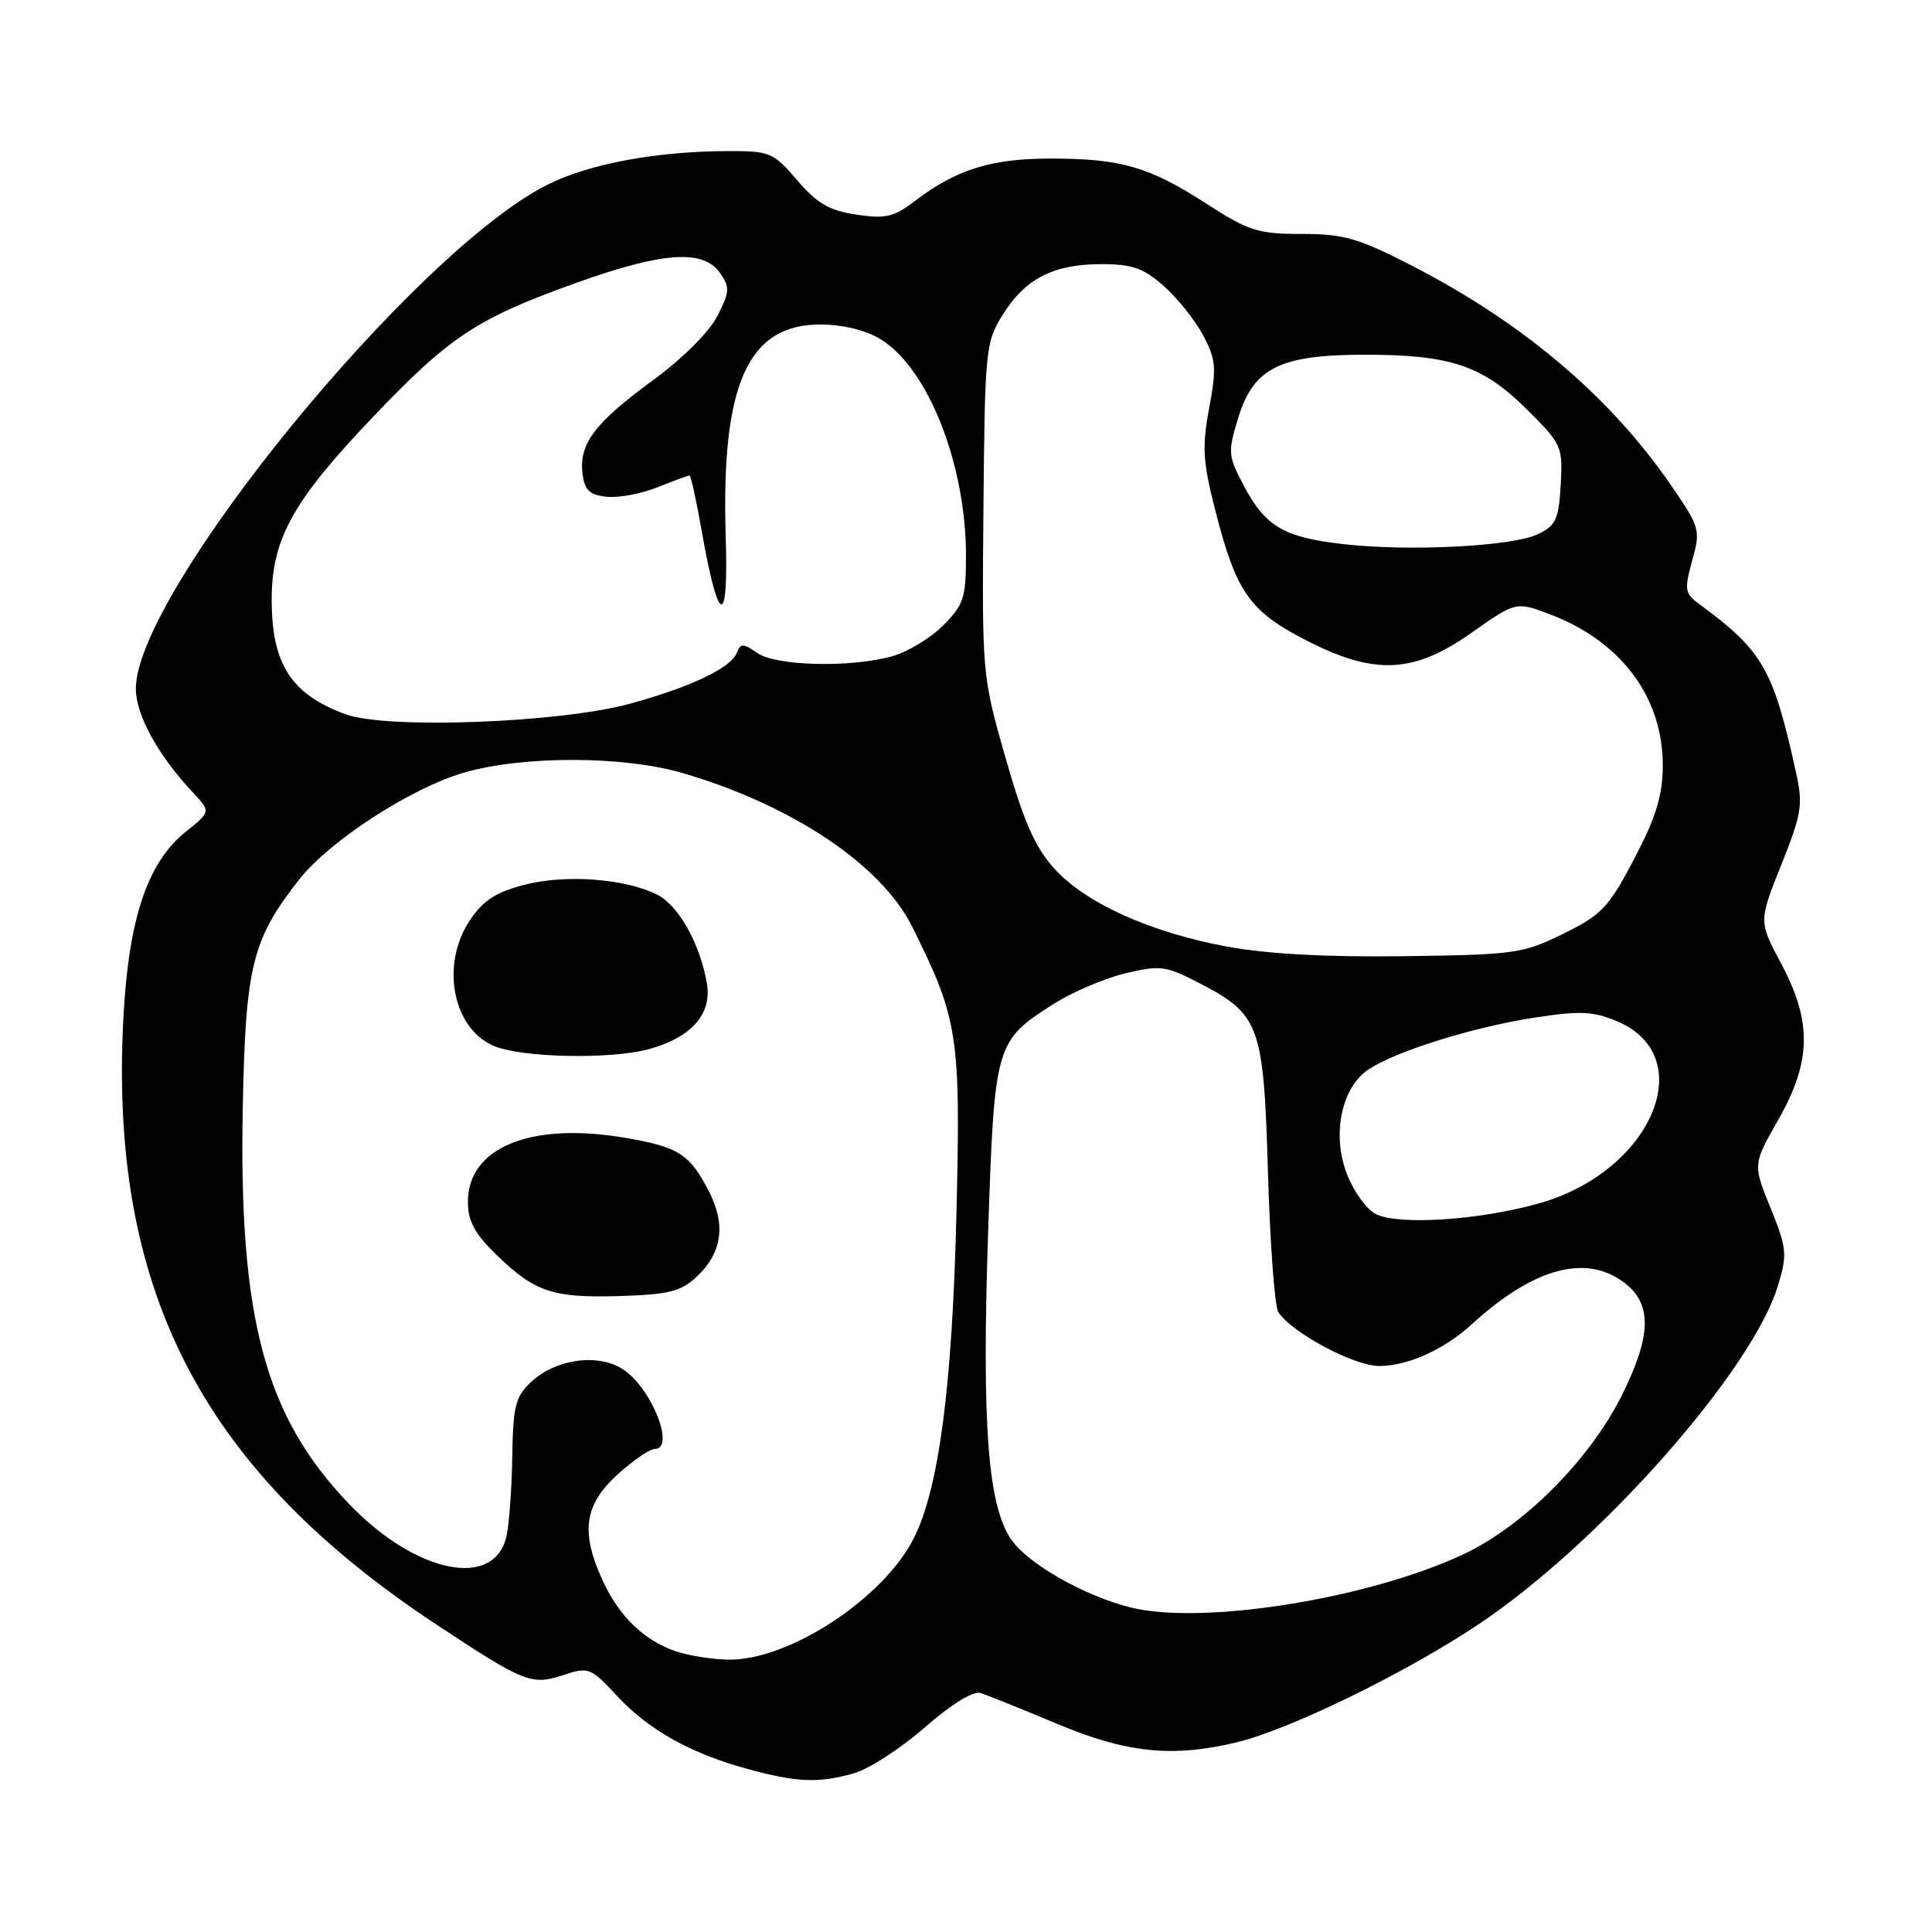 <?xml version="1.0" encoding="UTF-8" standalone="no"?>
<!DOCTYPE svg PUBLIC "-//W3C//DTD SVG 1.1//EN" "http://www.w3.org/Graphics/SVG/1.1/DTD/svg11.dtd" >
<svg xmlns="http://www.w3.org/2000/svg" xmlns:xlink="http://www.w3.org/1999/xlink" version="1.1" viewBox="0 0 256 256">
 <g >
 <path fill="currentColor"
d=" M 113.10 234.99 C 115.08 234.44 119.31 231.71 122.50 228.92 C 126.00 225.86 128.93 224.04 129.90 224.33 C 130.78 224.60 135.32 226.42 140.00 228.39 C 149.24 232.28 155.31 232.91 163.81 230.88 C 170.86 229.19 186.21 221.71 195.90 215.24 C 211.95 204.53 232.21 181.61 235.60 170.32 C 236.85 166.18 236.77 165.40 234.61 160.07 C 232.26 154.29 232.26 154.29 235.62 148.40 C 240.03 140.64 240.13 135.41 236.01 127.68 C 233.03 122.09 233.03 122.09 236.03 114.59 C 238.75 107.78 238.93 106.65 237.97 102.30 C 234.95 88.60 233.58 86.23 225.10 80.00 C 223.25 78.64 223.17 78.12 224.22 74.29 C 225.35 70.21 225.27 69.91 221.45 64.34 C 213.37 52.59 201.90 42.85 187.21 35.27 C 179.98 31.55 178.10 31.00 172.49 31.00 C 166.70 31.00 165.46 30.61 159.89 27.01 C 152.29 22.10 148.56 21.01 139.22 21.01 C 131.38 21.00 126.72 22.45 121.29 26.59 C 118.44 28.77 117.35 29.02 113.47 28.44 C 109.89 27.91 108.26 26.96 105.63 23.88 C 102.46 20.18 102.04 20.00 96.40 20.02 C 86.97 20.05 78.16 21.69 72.63 24.43 C 55.04 33.16 18.00 78.47 18.00 91.26 C 18.00 94.75 20.94 100.08 25.57 105.02 C 27.94 107.55 27.94 107.55 24.65 110.18 C 19.35 114.40 16.86 122.23 16.27 136.50 C 14.82 171.62 27.16 195.00 57.81 215.25 C 69.58 223.02 70.41 223.35 74.72 221.93 C 77.98 220.85 78.28 220.97 81.81 224.77 C 86.01 229.28 91.63 232.40 99.25 234.45 C 105.66 236.18 108.43 236.29 113.10 234.99 Z  M 89.50 218.79 C 85.30 217.33 82.05 214.18 79.89 209.50 C 76.91 203.05 77.39 199.46 81.75 195.45 C 83.81 193.56 86.06 192.01 86.75 192.00 C 89.54 191.99 86.34 183.92 82.56 181.45 C 79.26 179.28 73.63 180.06 70.36 183.13 C 68.31 185.06 67.98 186.34 67.88 192.92 C 67.82 197.09 67.48 201.84 67.13 203.48 C 65.59 210.64 55.17 208.56 46.29 199.32 C 35.10 187.68 31.62 174.71 32.17 146.59 C 32.54 127.95 33.42 124.44 39.68 116.50 C 43.71 111.38 54.49 104.40 61.50 102.37 C 69.32 100.11 82.60 100.14 90.44 102.43 C 104.94 106.67 116.75 114.57 120.84 122.74 C 126.97 135.00 127.31 137.17 126.73 160.89 C 126.18 183.84 124.39 197.35 121.05 203.89 C 116.98 211.88 104.46 220.05 96.50 219.91 C 94.30 219.87 91.15 219.37 89.50 218.79 Z  M 92.32 169.17 C 95.66 166.03 96.21 162.33 93.98 157.96 C 91.41 152.92 89.96 151.98 82.80 150.76 C 70.33 148.64 62.00 152.04 62.00 159.25 C 62.00 161.80 62.89 163.46 65.75 166.24 C 70.86 171.21 73.25 172.01 82.17 171.73 C 88.63 171.53 90.24 171.12 92.32 169.17 Z  M 86.05 139.00 C 91.59 137.46 94.32 134.39 93.68 130.41 C 92.83 125.20 89.97 120.03 87.12 118.57 C 82.93 116.43 75.01 115.82 69.54 117.23 C 65.74 118.20 64.03 119.30 62.29 121.90 C 58.36 127.74 59.93 136.19 65.38 138.57 C 69.05 140.16 80.98 140.41 86.05 139.00 Z  M 149.75 212.98 C 143.66 211.44 136.33 207.28 134.05 204.07 C 130.90 199.65 130.07 188.82 130.93 163.33 C 131.77 138.31 131.87 137.94 139.63 133.02 C 142.10 131.45 146.37 129.63 149.11 128.97 C 153.69 127.88 154.47 127.97 158.69 130.15 C 166.95 134.39 167.43 135.68 168.01 155.32 C 168.29 164.77 168.90 173.11 169.38 173.85 C 171.11 176.56 179.41 181.00 182.75 181.00 C 186.54 181.00 191.32 178.85 195.00 175.49 C 203.28 167.92 210.27 166.07 215.37 170.07 C 218.94 172.89 218.80 177.08 214.87 184.95 C 210.61 193.47 201.84 202.25 193.85 205.98 C 181.20 211.89 159.20 215.38 149.75 212.98 Z  M 182.28 160.86 C 181.06 160.23 179.34 157.83 178.45 155.51 C 176.45 150.26 177.77 144.03 181.40 141.66 C 185.07 139.26 195.24 136.09 203.26 134.85 C 209.38 133.91 211.08 133.99 214.26 135.32 C 225.36 140.00 218.87 155.23 203.97 159.44 C 196.03 161.69 185.28 162.39 182.28 160.86 Z  M 162.58 125.43 C 152.39 123.54 143.84 119.67 139.68 115.07 C 137.15 112.27 135.65 108.85 133.25 100.46 C 130.13 89.54 130.12 89.41 130.31 67.50 C 130.50 46.33 130.59 45.36 132.85 41.73 C 135.83 36.93 139.58 35.00 145.92 35.00 C 150.03 35.00 151.52 35.52 154.22 37.91 C 156.02 39.50 158.36 42.44 159.42 44.43 C 161.13 47.65 161.22 48.73 160.22 54.07 C 159.26 59.23 159.38 61.18 161.05 67.70 C 163.79 78.42 165.55 80.95 172.89 84.75 C 182.09 89.51 187.25 89.30 194.99 83.84 C 200.89 79.69 200.89 79.69 205.48 81.44 C 214.90 85.04 220.40 92.51 220.33 101.59 C 220.29 105.47 219.40 108.36 216.53 113.82 C 213.14 120.27 212.22 121.23 207.14 123.73 C 201.79 126.36 200.70 126.51 186.00 126.70 C 175.78 126.84 167.80 126.40 162.58 125.43 Z  M 45.74 94.63 C 38.53 91.94 36.00 87.99 36.00 79.41 C 36.00 71.43 38.81 66.37 49.43 55.24 C 59.64 44.53 63.23 42.17 76.52 37.42 C 87.83 33.38 93.20 33.01 95.39 36.15 C 96.74 38.08 96.71 38.65 95.04 41.90 C 93.98 43.98 90.39 47.56 86.54 50.37 C 78.82 56.02 76.73 58.78 77.18 62.69 C 77.44 64.94 78.07 65.56 80.33 65.82 C 81.89 66.00 84.94 65.44 87.11 64.57 C 89.27 63.71 91.18 63.00 91.36 63.00 C 91.54 63.00 92.26 66.26 92.96 70.25 C 95.22 83.06 96.55 83.39 96.16 71.03 C 95.54 50.97 99.09 43.00 108.65 43.00 C 111.68 43.01 114.69 43.73 116.67 44.94 C 122.97 48.78 128.00 61.53 128.00 73.63 C 128.00 79.22 127.69 80.15 124.96 82.89 C 123.29 84.56 120.25 86.39 118.21 86.96 C 112.66 88.50 102.81 88.26 100.32 86.51 C 98.49 85.23 98.13 85.23 97.65 86.46 C 96.87 88.50 91.62 91.01 83.50 93.24 C 74.15 95.80 51.15 96.65 45.74 94.63 Z  M 178.00 72.10 C 170.10 71.20 167.70 69.79 164.81 64.36 C 162.71 60.38 162.67 59.93 164.08 55.34 C 166.11 48.74 169.60 47.00 180.88 47.00 C 192.21 47.00 196.50 48.45 202.30 54.23 C 206.96 58.86 207.09 59.17 206.80 64.25 C 206.54 68.83 206.16 69.65 203.76 70.79 C 200.39 72.40 186.71 73.10 178.00 72.10 Z "/>
</g>
</svg>